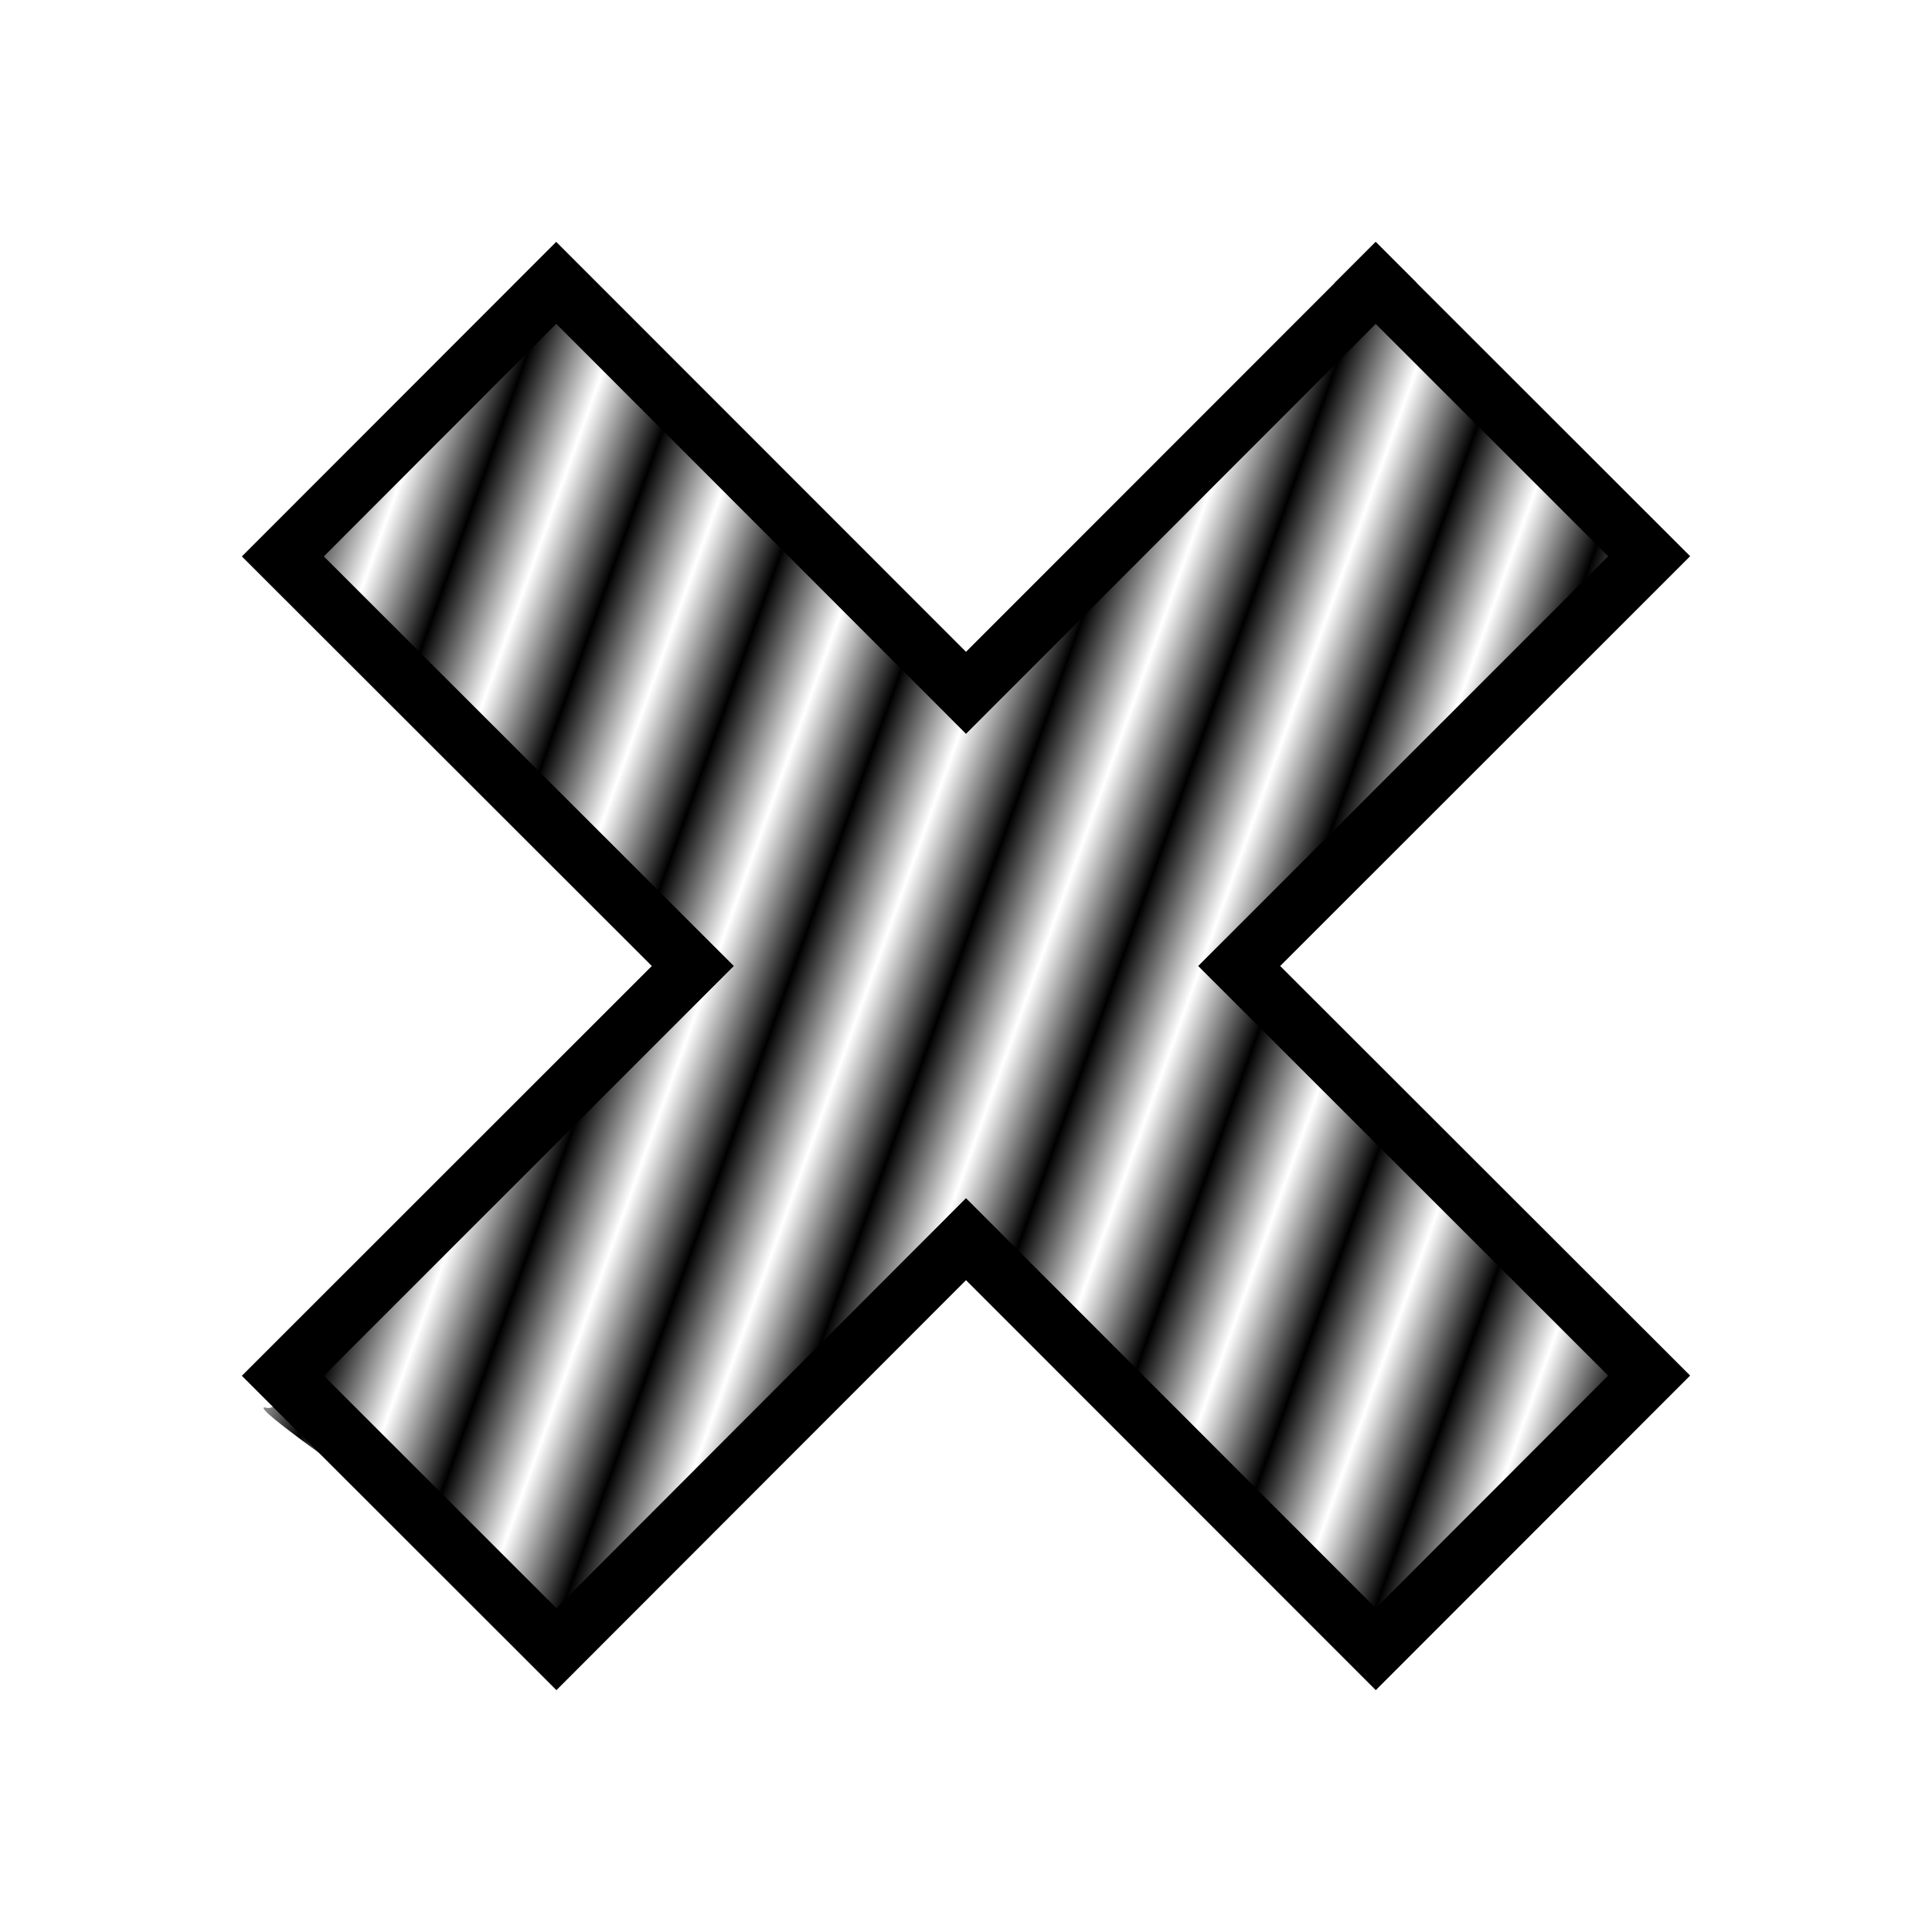 <svg xmlns="http://www.w3.org/2000/svg" xmlns:xlink="http://www.w3.org/1999/xlink" viewBox="0 0 100 100"><defs><pattern xlink:href="#a" id="b" patternTransform="matrix(3.8 1.37 -2.62 7.25 0 0)"/><pattern id="a" width="2" height="1" patternTransform="scale(10)" patternUnits="userSpaceOnUse"><path d="M0-.5h1v2H0z"/></pattern></defs><path fill="url(#b)" d="M64.1 58.72c-1.6-1.6 22.36 25.23 21.77 23.06-.58-2.17-14.67 17.55-14.09 15.38.58-2.18-23.37-21.47-21.78-23.07 1.6-1.59-23.95 22.37-21.78 21.78 2.17-.58-17.55-13.4-15.38-12.8 2.18.57 20.2-24.66 21.79-23.07 1.59 1.6-21.09-23.95-20.5-21.78.58 2.17 14.67-16.27 14.09-14.1-.58 2.18 23.37 18.91 21.78 20.5-1.6 1.6 23.95-21.08 21.78-20.5-2.17.59 16.27 14.68 14.1 14.1-2.18-.58-20.2 22.09-21.79 20.5Z" transform="matrix(.98 0 0 .98 1.22 -8.54)"/><path fill="none" d="M40 10h20v30h30v20H60v30H40V60H10V40h30V10"/><path fill="none" stroke="#000" stroke-linecap="square" stroke-miterlimit="3" stroke-width="3" d="M71.21 14.64 50 35.86 28.79 14.64 14.64 28.8 35.86 50 14.64 71.21 28.8 85.36 50 64.14l21.21 21.22L85.36 71.2 64.14 50l21.22-21.21L71.2 14.64"/></svg>